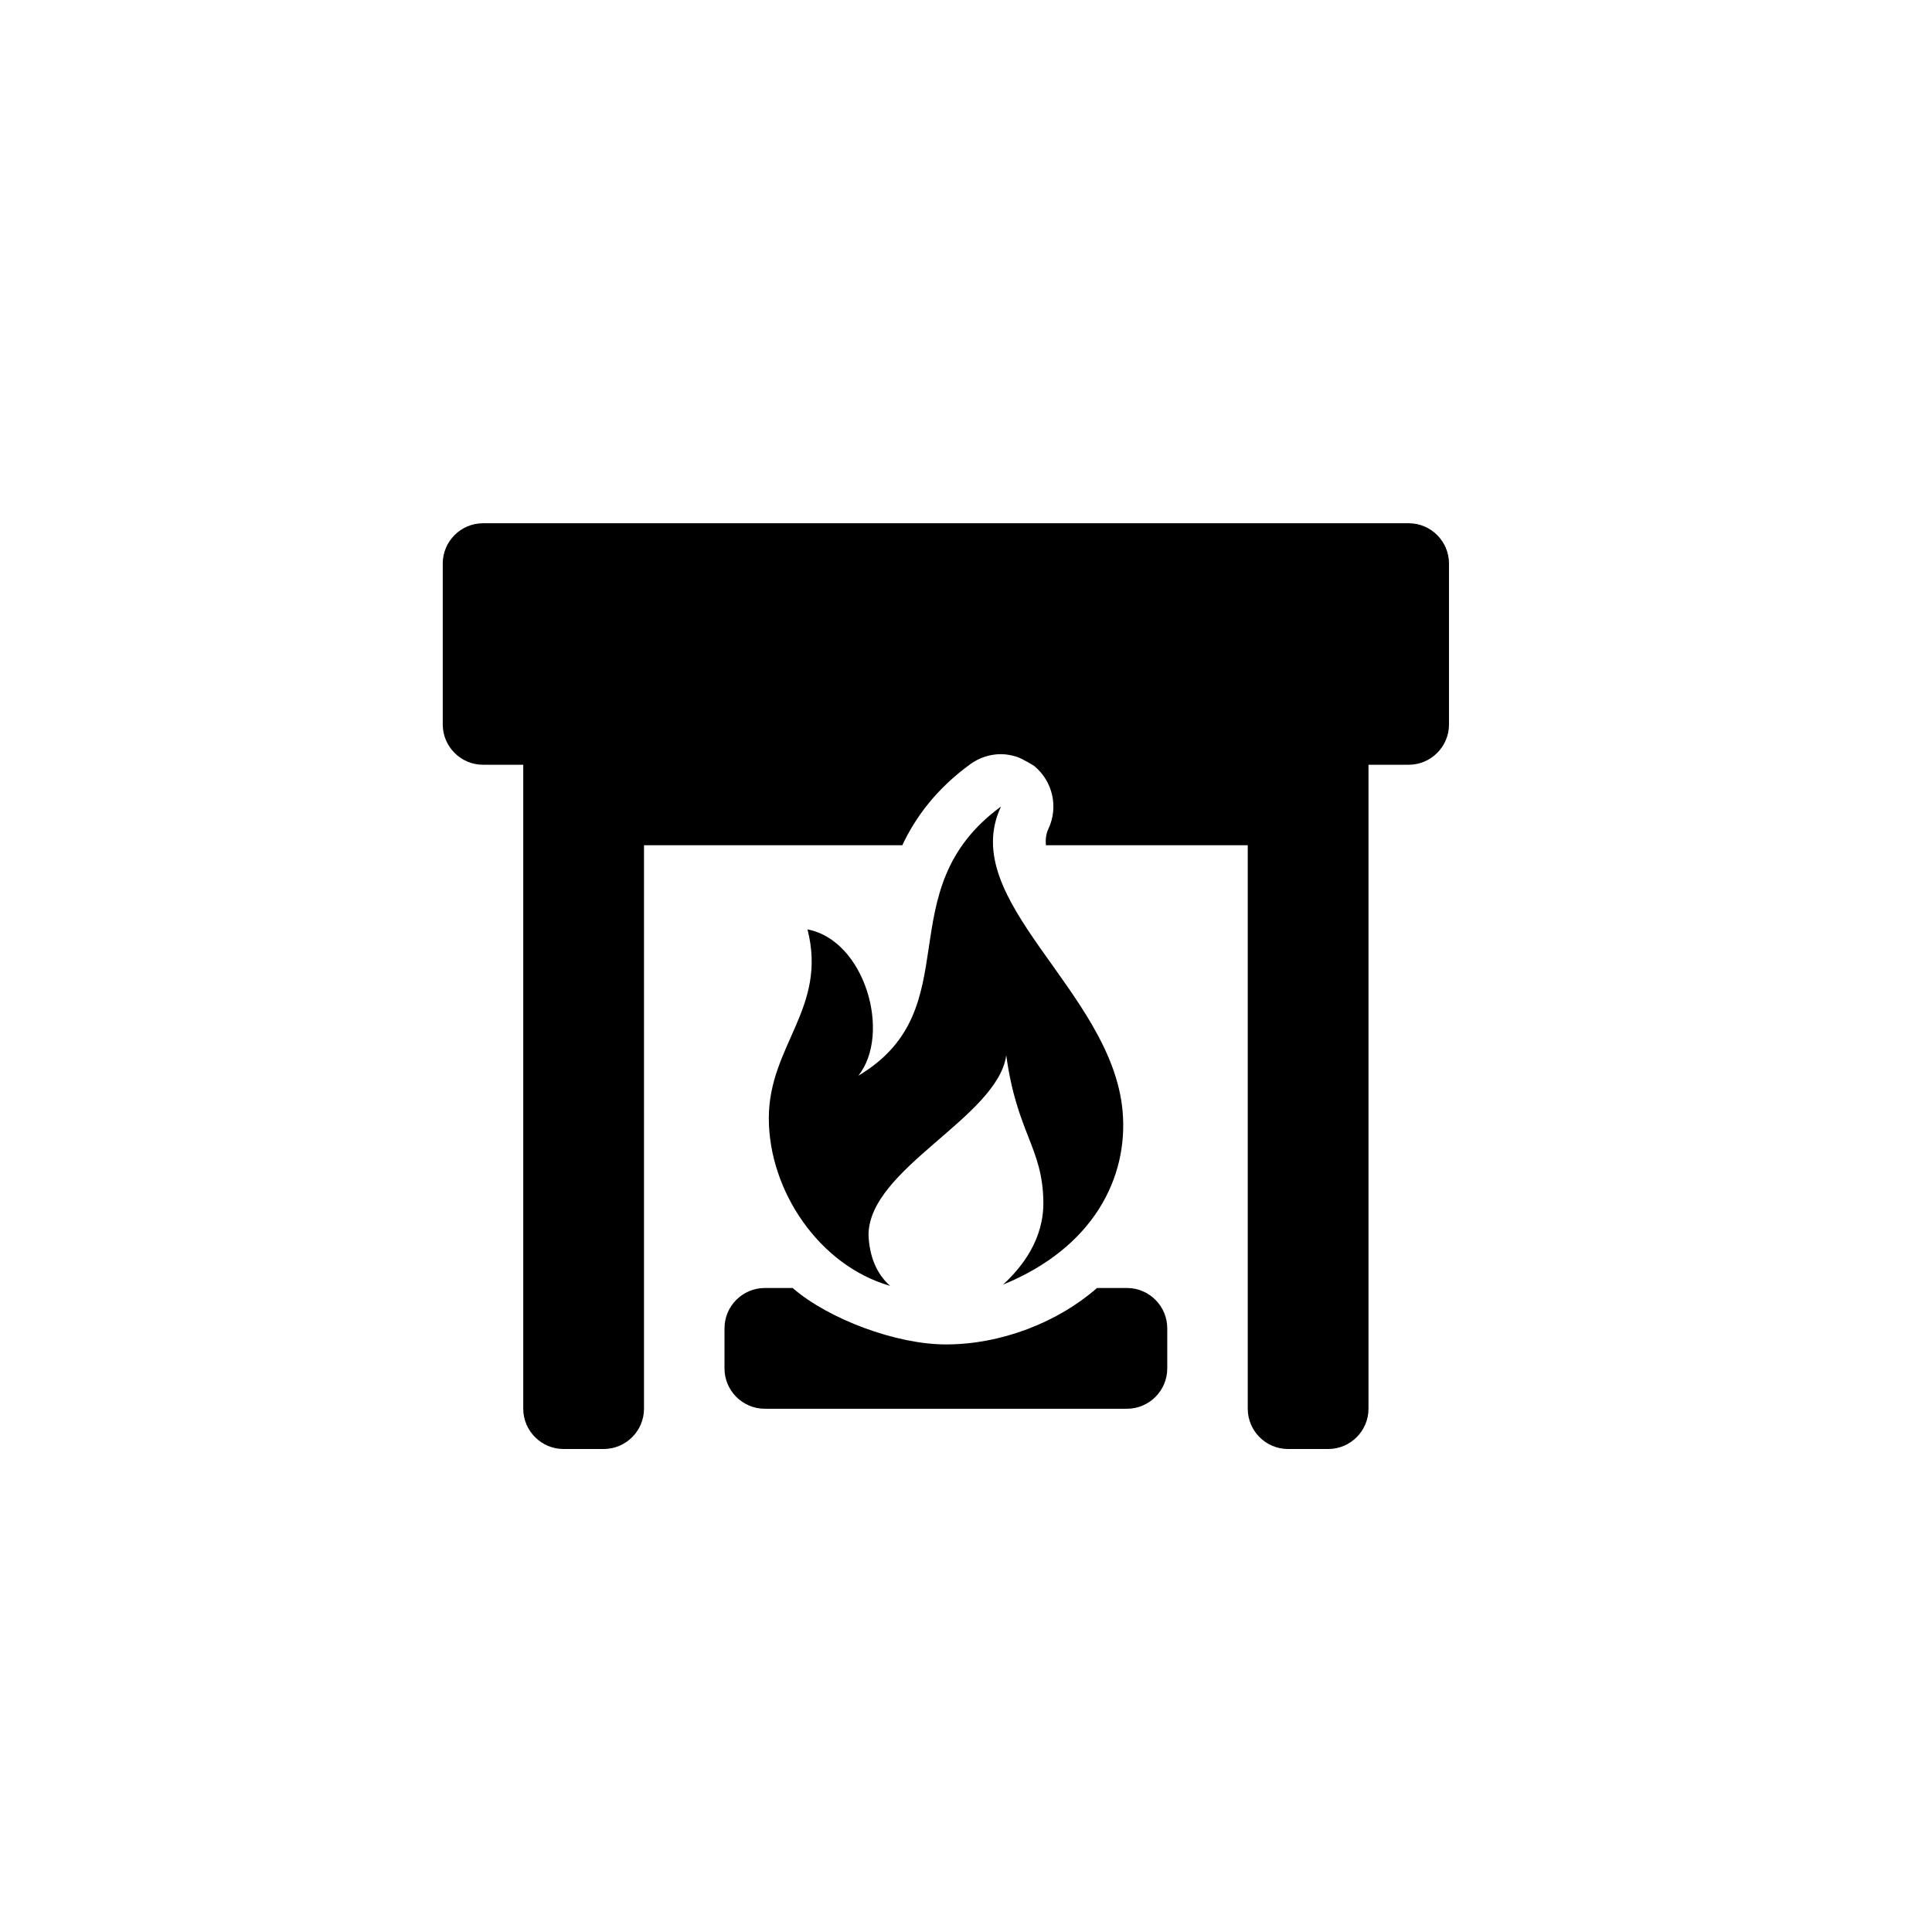 <?xml version="1.0" encoding="utf-8"?>
<!-- Generator: Adobe Illustrator 19.1.0, SVG Export Plug-In . SVG Version: 6.00 Build 0)  -->
<svg version="1.1" id="Layer_1" xmlns="http://www.w3.org/2000/svg" xmlns:xlink="http://www.w3.org/1999/xlink" x="0px" y="0px"
	 viewBox="0 0 48 48" style="enable-background:new 0 0 48 48;" xml:space="preserve">
<g id="fireplace_2_">
	<path d="M29,33v1c0,0.55-0.45,1-1,1h-9c-0.55,0-1-0.45-1-1v-1c0-0.55,0.45-1,1-1h0.693c0.888,0.771,2.57,1.402,3.807,1.402
		c1.381,0,2.785-0.552,3.755-1.402H28C28.55,32,29,32.45,29,33z M35,13H12c-0.55,0-1,0.45-1,1v4c0,0.55,0.45,1,1,1h1v16
		c0,0.55,0.45,1,1,1h1c0.55,0,1-0.45,1-1V21h6.417c0.329-0.696,0.838-1.392,1.686-2.012c0.226-0.164,0.49-0.251,0.768-0.251
		c0.139,0,0.275,0.028,0.406,0.071c0.129,0.045,0.403,0.21,0.421,0.225c0.459,0.381,0.603,1.021,0.349,1.56
		c-0.059,0.124-0.074,0.261-0.062,0.407H31v14c0,0.55,0.45,1,1,1h1c0.55,0,1-0.45,1-1V19h1c0.55,0,1-0.45,1-1v-4
		C36,13.45,35.55,13,35,13z M22.116,31.947c-0.347-0.303-0.516-0.748-0.538-1.259c0-1.656,3.203-2.922,3.422-4.469
		c0.266,1.938,0.905,2.29,0.922,3.641c0.012,0.922-0.516,1.609-1.001,2.056c2.257-0.922,3.118-2.672,2.969-4.315
		c-0.271-2.989-4.131-5.212-3.02-7.563c-2.857,2.09-0.746,5.016-3.543,6.687c0.828-1.052,0.157-3.366-1.265-3.634
		c0.5,1.956-0.961,2.879-0.961,4.693C19.102,29.592,20.362,31.448,22.116,31.947z"/>
</g>
</svg>
